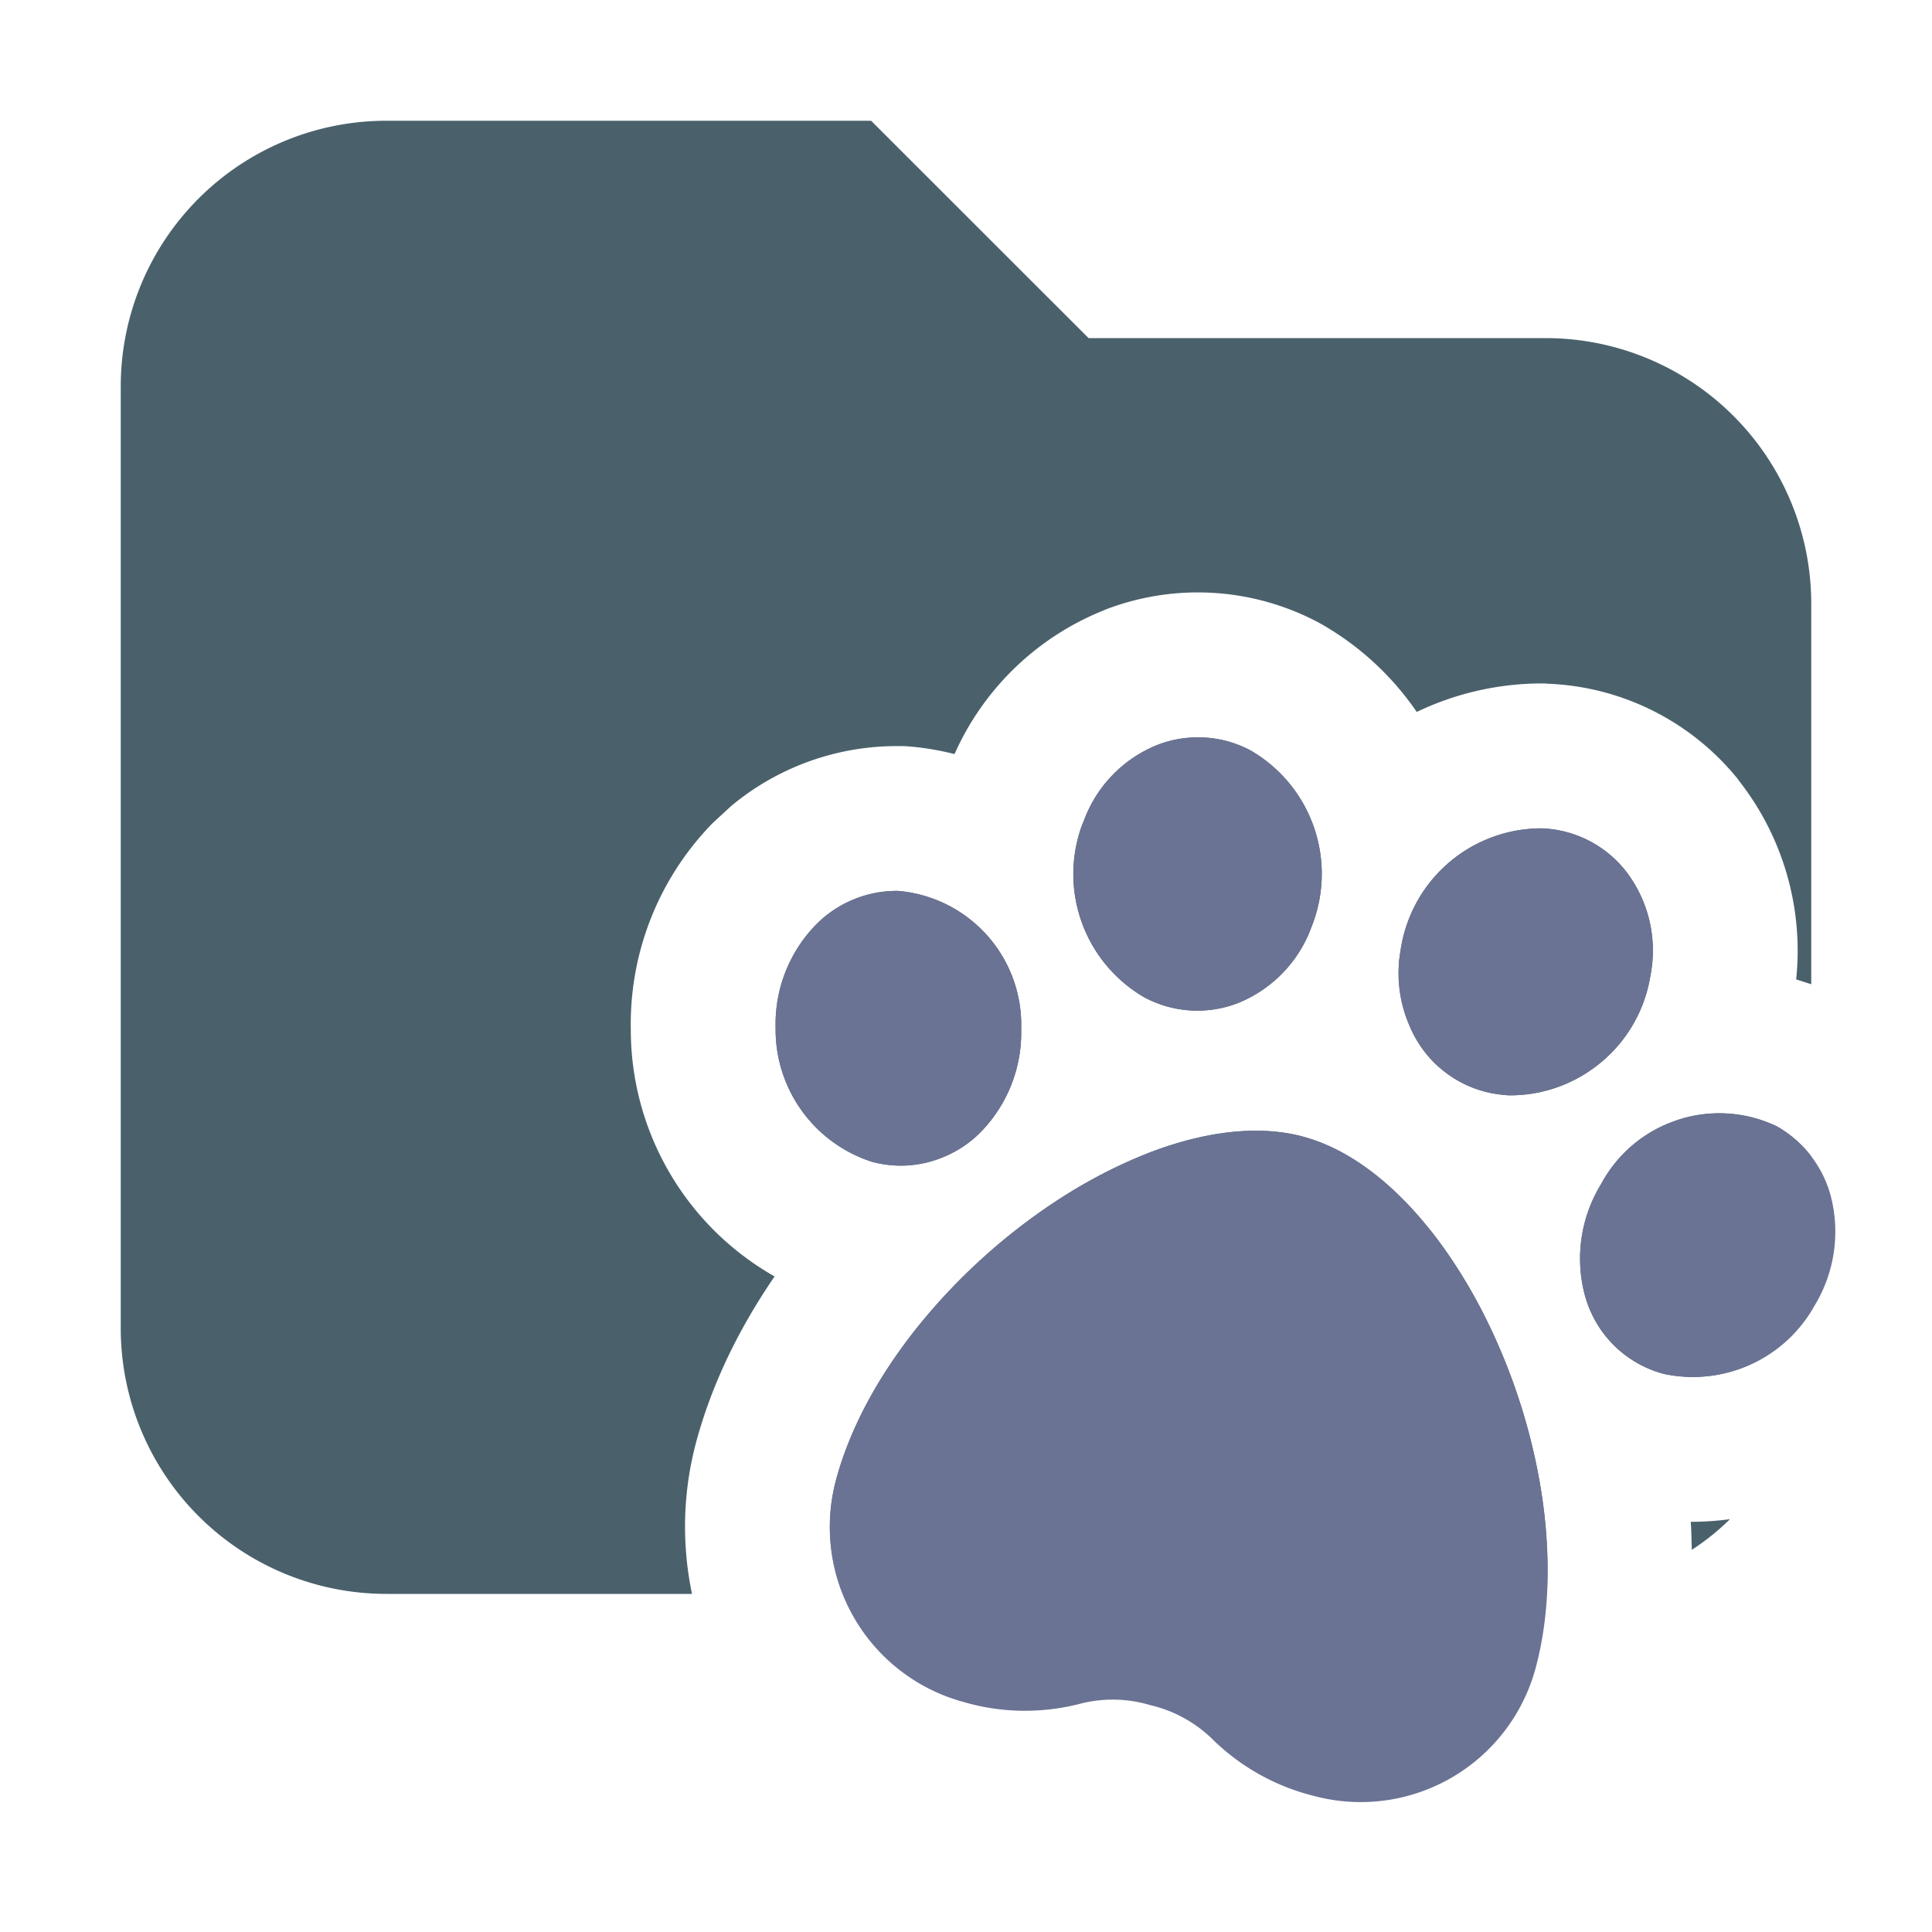 <svg xmlns="http://www.w3.org/2000/svg" width="16" height="16" fill="none" viewBox="0 0 16 16"><path fill="#4A616C" d="M9.015 2.8H12.8A2.2 2.2 0 0 1 15 5v3.151l-.125-.04a2.28 2.28 0 0 0-.475-1.647l-.004-.006-.004-.006a2.13 2.13 0 0 0-1.58-.79l-.02-.002h-.02a2.4 2.4 0 0 0-1.039.236 2.4 2.4 0 0 0-.78-.722l-.018-.01-.018-.01a2.13 2.13 0 0 0-1.764-.105l-.013.006a2.28 2.28 0 0 0-1.235 1.19 2.3 2.3 0 0 0-.374-.063l-.043-.003h-.044a2.14 2.14 0 0 0-1.391.498l-.158.146-.005.006a2.38 2.38 0 0 0-.666 1.692 2.35 2.35 0 0 0 1.191 2.05c-.29.422-.52.887-.651 1.377-.11.413-.119.842-.033 1.252h-2.53A2.2 2.2 0 0 1 1 11V3.2A2.2 2.2 0 0 1 3.2 1h4.014zm.528 6.736c.396-.148.785-.208 1.125-.15l.016.003a1 1 0 0 1 .107.024l.046.014q.03.008.06.02l.015.005c.324.12.63.366.898.693q.042.05.082.102c.15.199.289.423.409.663l.002.005a5 5 0 0 1 .43 1.262c.068.344.095.691.077 1.022l-.01.001H6.98a1.5 1.5 0 0 1-.057-.941c.133-.498.426-.99.805-1.423a5 5 0 0 1 1.001-.878l.005-.003a4.2 4.2 0 0 1 .809-.419m4.784 3.045a2 2 0 0 1-.316.254c-.003-.077-.003-.155-.009-.232q.163 0 .325-.022m-.434-3.306a1.1 1.1 0 0 1 .823.053q.167.096.284.248v1.277a1.15 1.15 0 0 1-1.223.525l-.007-.002a.92.92 0 0 1-.65-.669 1.18 1.18 0 0 1 .14-.901 1.1 1.1 0 0 1 .633-.53M7.435 7.378A1.113 1.113 0 0 1 8.457 8.52a1.18 1.18 0 0 1-.33.85.94.94 0 0 1-.68.283 1 1 0 0 1-.217-.029l-.007-.002a1.15 1.15 0 0 1-.8-1.11 1.18 1.18 0 0 1 .33-.85.94.94 0 0 1 .682-.284m5.333-.518a.93.93 0 0 1 .69.346 1.08 1.08 0 0 1 .208.887 1.17 1.17 0 0 1-.389.69c-.215.186-.49.29-.775.288q-.025 0-.05-.004a1 1 0 0 1-.157-.027.93.93 0 0 1-.629-.562 1.1 1.1 0 0 1-.08-.503q0-.015.002-.029.004-.035.01-.069a1.18 1.18 0 0 1 1.17-1.017m-2.792-.752a.9.9 0 0 1 .38.107 1.18 1.18 0 0 1 .504 1.465l-.025.064-.013.027a1.08 1.08 0 0 1-.571.537.93.93 0 0 1-.575.03l-.024-.007a1 1 0 0 1-.172-.07 1.18 1.18 0 0 1-.52-1.427l.016-.037a1.08 1.08 0 0 1 .609-.628.9.9 0 0 1 .39-.06"/><path fill="#6b7394" d="M9.48 8.262a.93.93 0 0 0 .77.045 1.07 1.07 0 0 0 .61-.628 1.18 1.18 0 0 0-.504-1.465.93.93 0 0 0-.77-.045 1.07 1.07 0 0 0-.61.628 1.18 1.18 0 0 0 .504 1.465M8.127 9.37a1.18 1.18 0 0 0 .33-.85 1.113 1.113 0 0 0-1.023-1.142.94.94 0 0 0-.68.284 1.18 1.18 0 0 0-.33.85 1.15 1.15 0 0 0 .799 1.11.9.9 0 0 0 .593-.041.9.9 0 0 0 .311-.211m3.685-.644a.93.93 0 0 0 .69.345 1.18 1.18 0 0 0 1.17-1.017 1.07 1.07 0 0 0-.214-.848.93.93 0 0 0-.69-.346 1.18 1.18 0 0 0-1.17 1.017 1.07 1.07 0 0 0 .214.849m3.352 1.188a.94.94 0 0 0-.448-.585 1.11 1.11 0 0 0-1.456.476 1.18 1.18 0 0 0-.14.902.94.94 0 0 0 .658.67 1.15 1.15 0 0 0 1.247-.56 1.18 1.18 0 0 0 .139-.903m-4.373-.501c-1.3-.348-3.433 1.221-3.868 2.846a1.5 1.5 0 0 0 1.06 1.837c.308.09.634.095.946.018.197-.054.405-.051.6.008.2.047.381.149.525.294.23.222.516.38.827.457a1.5 1.5 0 0 0 1.837-1.061c.436-1.625-.627-4.05-1.927-4.399"/></svg>